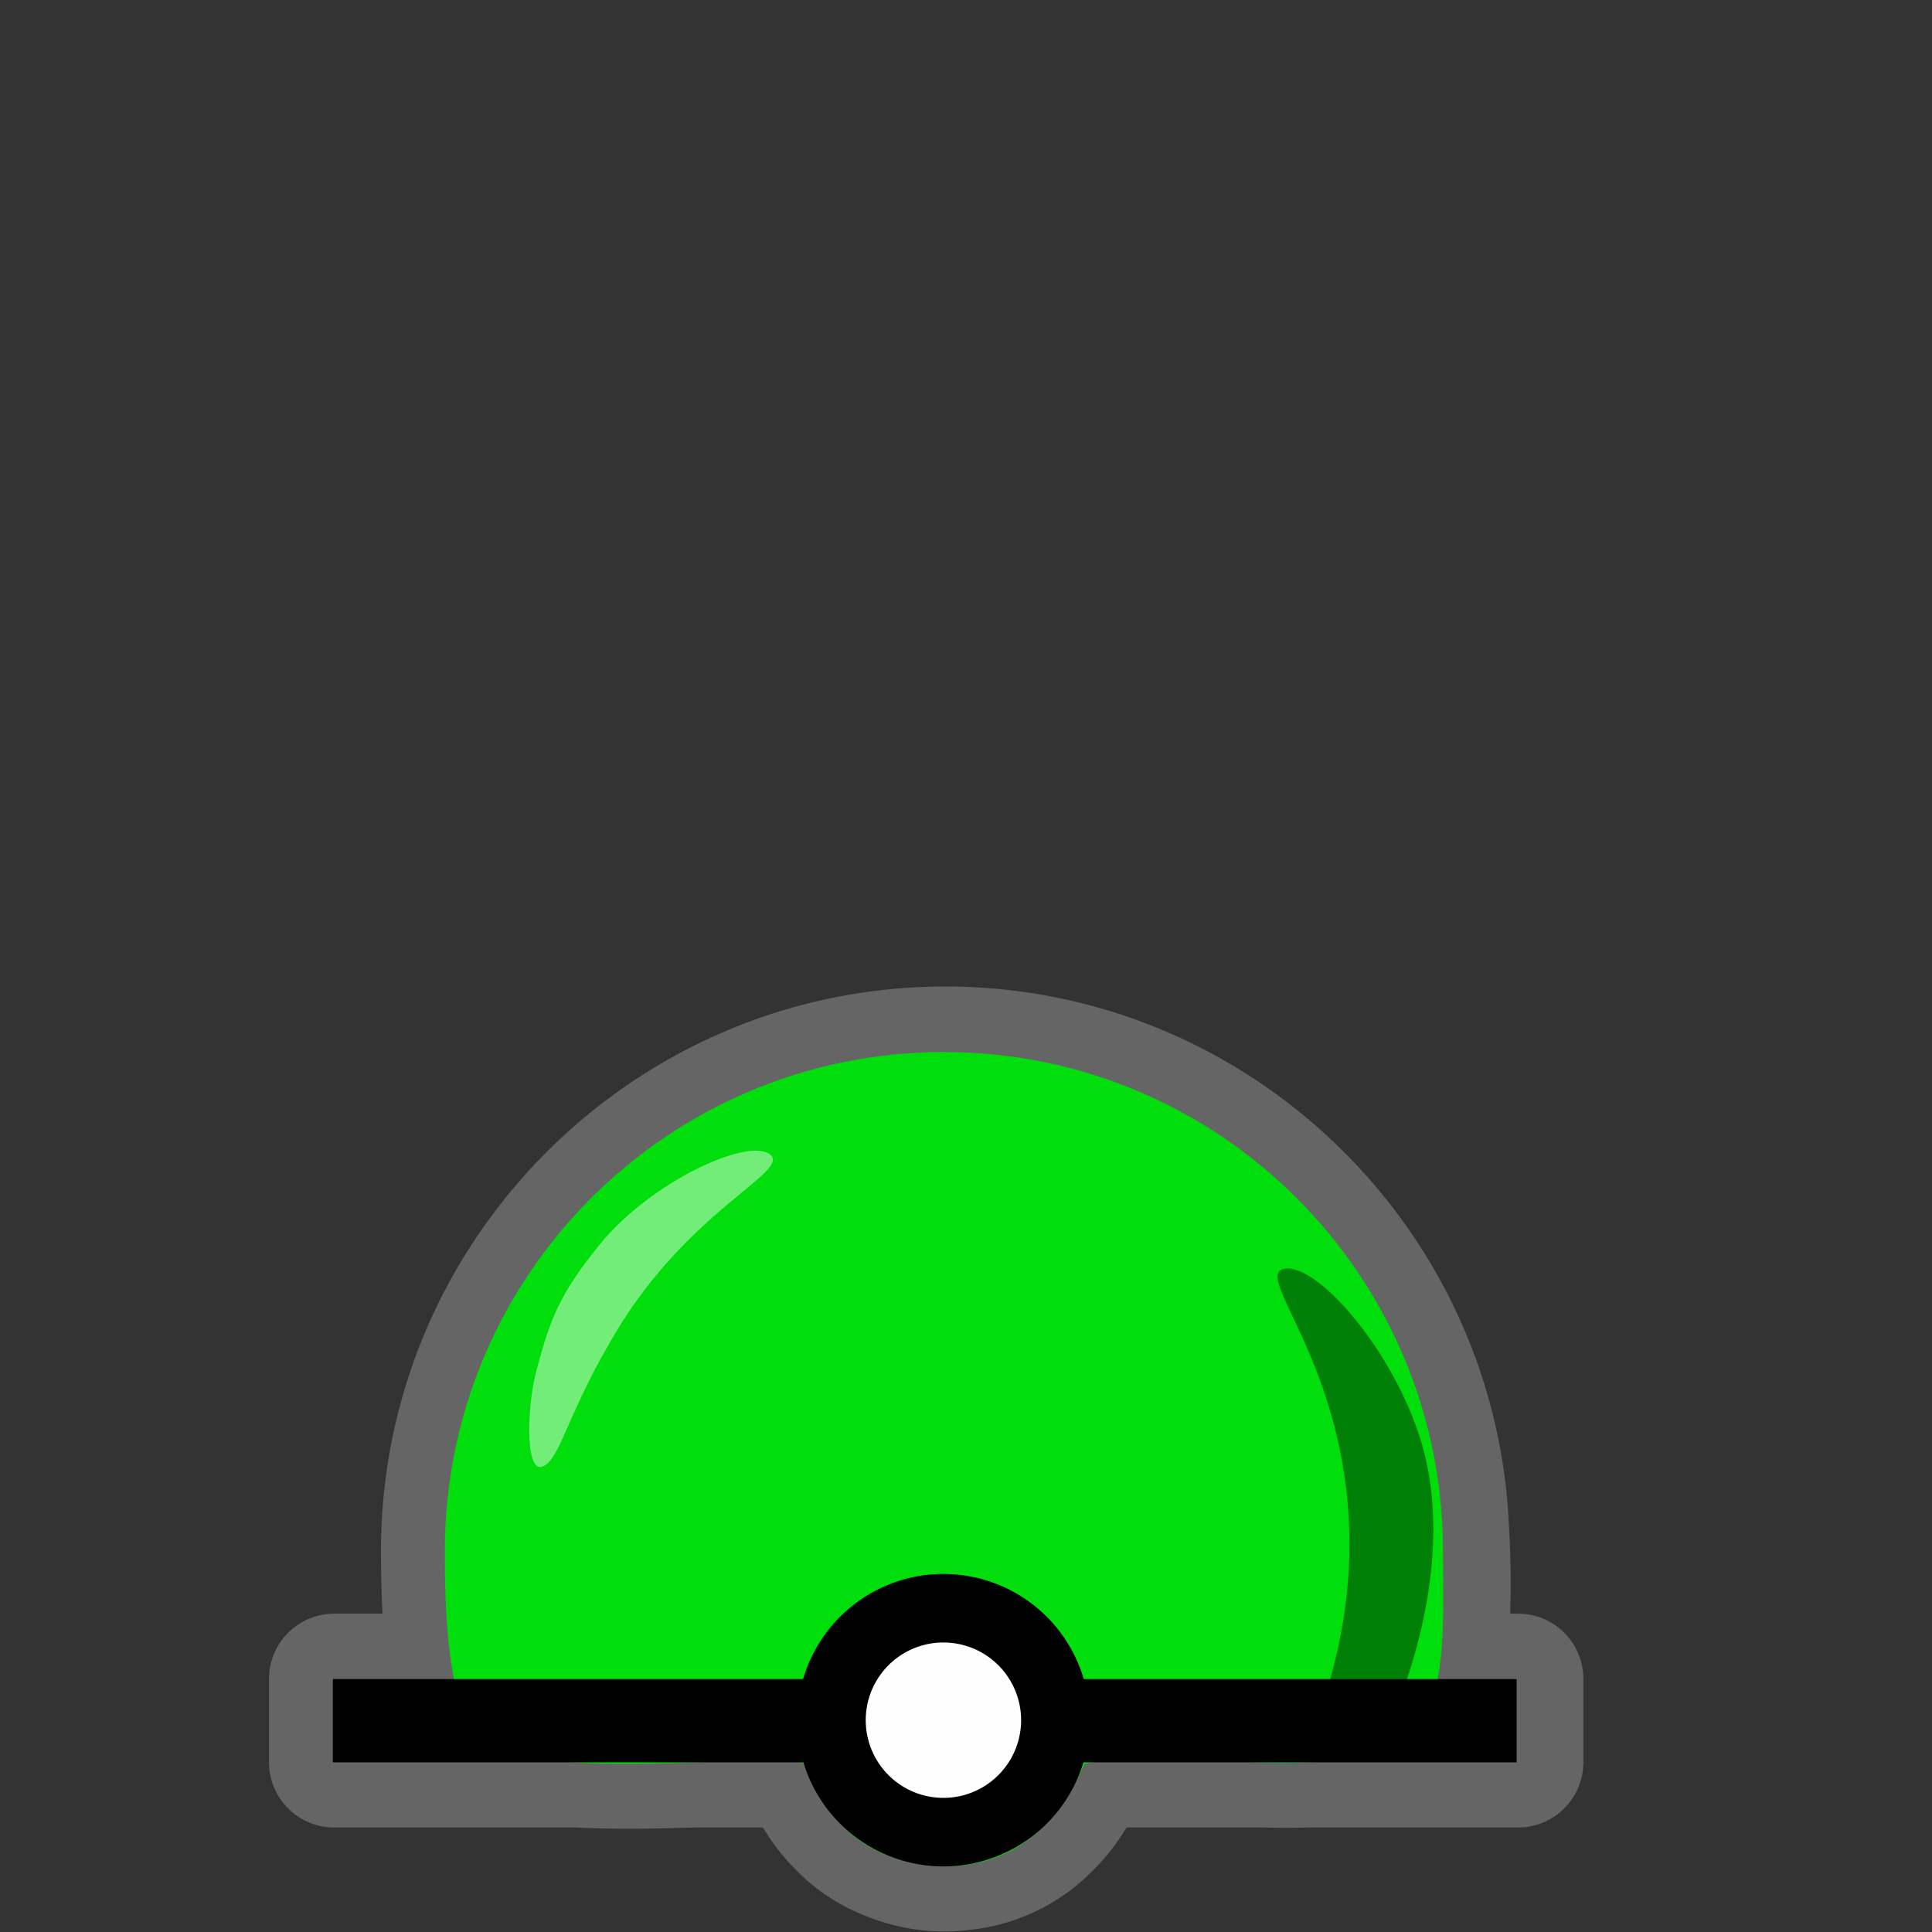 <?xml version="1.0" encoding="UTF-8" standalone="no"?>
<svg
   xmlns:dc="http://purl.org/dc/elements/1.1/"
   xmlns:cc="http://creativecommons.org/ns#"
   xmlns:rdf="http://www.w3.org/1999/02/22-rdf-syntax-ns#"
   xmlns:svg="http://www.w3.org/2000/svg"
   xmlns="http://www.w3.org/2000/svg"
   xmlns:sodipodi="http://sodipodi.sourceforge.net/DTD/sodipodi-0.dtd"
   xmlns:inkscape="http://www.inkscape.org/namespaces/inkscape"
   width="580"
   height="580"
   id="svg2"
   version="1.1"
   inkscape:version="0.48.4 r9939"
   sodipodi:docname="buoy_green_spherical.svg">
  <rect width="100%" height="100%" fill="#333333" stroke="none"/>
  <defs
     id="defs13">
    <inkscape:path-effect
       effect="gears"
       id="path-effect3774"
       is_visible="true"
       teeth="6"
       phi="-1.2" />
    <inkscape:path-effect
       effect="bend_path"
       id="path-effect3772"
       is_visible="false"
       bendpath="m 95.79,316.512 c 144.429,-206.425 223.313,-11.743 339.548,0"
       prop_scale="1.19"
       scale_y_rel="false"
       vertical="false"
       bendpath-nodetypes="cc" />
  </defs>
  <sodipodi:namedview
     pagecolor="#ffffff"
     bordercolor="#666666"
     borderopacity="1"
     objecttolerance="10"
     gridtolerance="10"
     guidetolerance="10"
     inkscape:pageopacity="0"
     inkscape:pageshadow="2"
     inkscape:window-width="1920"
     inkscape:window-height="1004"
     id="namedview11"
     showgrid="false"
     inkscape:zoom="0.5754386"
     inkscape:cx="545.71129"
     inkscape:cy="358.69742"
     inkscape:window-x="1680"
     inkscape:window-y="0"
     inkscape:window-maximized="1"
     inkscape:current-layer="svg2" />
  <path
     sodipodi:type="inkscape:offset"
     inkscape:radius="19.59132"
     inkscape:original="M 283.78125 315.75 C 201.04149 315.75 133.96875 382.82274 133.96875 465.5625 C 133.96875 478.72663 134.37362 491.93093 136.71875 504.03125 L 100.34375 504.03125 L 100.34375 529.03125 L 173 529.03125 C 184.36889 529.68063 196.95891 529.38875 208.5625 529.03125 L 241.21875 529.03125 C 241.43695 529.13777 241.70465 529.59374 242.03125 530.25 C 244.09674 536.38024 247.47457 541.92953 251.84375 546.53125 C 255.64985 550.76638 260.856 554.78774 268 557.34375 C 272.8661 559.21818 278.12408 560.25 283.625 560.25 C 285.53115 560.25 287.4057 560.11444 289.25 559.875 C 297.33194 559.05928 305.57541 555.87934 312.8125 549.0625 C 313.08502 548.80581 313.35543 548.54831 313.625 548.28125 C 317.8569 544.30064 321.31681 539.51929 323.71875 534.15625 C 324.47777 532.67014 325.20881 531.10922 325.90625 529.46875 C 326.70982 529.30651 327.5351 529.16377 328.375 529.03125 L 379.0625 529.03125 C 383.68597 529.15101 388.21884 529.17929 392.59375 529.03125 L 455.75 529.03125 L 455.75 504.03125 L 432.53125 504.03125 C 433.60435 492.40943 434.50185 476.28062 433.46875 459.5 C 430.27485 379.58273 364.48205 315.75 283.78125 315.75 z "
     style="opacity:0.552;color:#000000;fill:#8d8d8d;fill-opacity:1;fill-rule:nonzero;stroke:#a35151;stroke-width:0;stroke-linecap:round;stroke-linejoin:miter;stroke-miterlimit:4;stroke-opacity:1;stroke-dasharray:none;stroke-dashoffset:0;marker:none;visibility:visible;display:inline;overflow:visible;enable-background:accumulate"
     id="path3891"
     d="m 283.781,296.156 c -93.328,0 -169.406,76.079 -169.406,169.406 0,6.151 0.135,12.483 0.469,18.875 l -14.5,0 A 19.593,19.593 0 0 0 80.75,504.031 l 0,25 a 19.593,19.593 0 0 0 19.594,19.594 l 72.656,0 c 11.978,0.624 24.347,0.343 35.562,0 0.19,-0.006 0.404,0.006 0.594,0 l 19.906,0 c 2.348,3.96 5.091,7.65 8.219,11 0.121,0.13 0.222,0.278 0.344,0.406 L 237.656,560 c 5.52,6.033 13.306,11.92 23.312,15.594 l 0,0.031 c 0.113,0.044 0.23,0.082 0.344,0.125 0.031,0.012 0.063,0.02 0.094,0.031 6.915,2.605 14.431,4.062 22.219,4.062 2.64,0 5.166,-0.205 7.594,-0.5 l 0,0.031 c 0.071,-0.007 0.147,-0.024 0.219,-0.031 0.11,-0.014 0.234,-0.017 0.344,-0.031 l 0,-0.031 c 11.664,-1.292 24.203,-6.299 34.469,-15.969 0.222,-0.209 0.498,-0.507 0.781,-0.781 l 0.031,0.031 c 0.123,-0.116 0.221,-0.258 0.344,-0.375 4.164,-3.979 7.787,-8.535 10.781,-13.562 l 40.375,0 0.5,0 c 4.493,0.111 9.003,0.137 13.531,0 0.22,-0.007 0.437,0.007 0.656,0 l 62.5,0 a 19.593,19.593 0 0 0 19.594,-19.594 l 0,-25 A 19.593,19.593 0 0 0 455.75,484.438 l -2.375,0 c 0.245,-7.975 0.195,-16.703 -0.344,-25.719 -0.009,-0.148 0.009,-0.289 0,-0.438 l -0.031,0 c -3.832,-90.022 -78.336,-162.125 -169.219,-162.125 z" />
  <path
     transform="matrix(1.351,0,0,1.351,32.271,21.15)"
     style="opacity:1;color:#000000;fill:#00df0c;fill-opacity:1;fill-rule:nonzero;stroke:none;stroke-width:0;marker:none;visibility:visible;display:inline;overflow:visible;enable-background:accumulate"
     d="m 296.758,329.015 c 0,18.024 1.524,37.138 -10.938,43.244 -16.44,8.055 -49.729,0.206 -68.764,4.049 -7.379,17.356 -19.621,22.821 -30.764,22.688 -26.324,-0.314 -30.467,-22.679 -31.989,-23.028 -13.125,-2.09 -69.292,5.652 -74.499,-8.257 -4.278,-11.426 -4.847,-25.085 -4.847,-38.695 0,-61.249 49.652,-110.9 110.9,-110.9 61.249,0 110.9,49.652 110.9,110.9 z"
     id="path3810"
     inkscape:connector-curvature="0"
     sodipodi:nodetypes="sscscssss" />
  <path
     style="opacity:0.426;color:#000000;fill:#000000;fill-opacity:1;fill-rule:nonzero;stroke:#a35151;stroke-width:0;stroke-linecap:round;stroke-linejoin:miter;stroke-miterlimit:4;stroke-opacity:1;stroke-dashoffset:0;marker:none;visibility:visible;display:inline;overflow:visible;enable-background:accumulate"
     d="m 385.621,380.891 c 9.904,-1.757 32.905,24.776 41.06,52.024 12.139,40.562 -10.171,86.017 -10.171,86.017 l -23.765,3.625 c 0,0 13.131,-27.246 12.33,-62.119 -1.185,-51.555 -29.358,-77.79 -19.454,-79.547 z"
     id="rect3050"
     inkscape:connector-curvature="0"
     sodipodi:nodetypes="zsccsz" />
  <path
     style="fill:none;stroke:#000000;stroke-width:25;stroke-linecap:butt;stroke-linejoin:miter;stroke-opacity:1;stroke-miterlimit:4;stroke-dasharray:none"
     d="m 99.924,516.57 355.381,0"
     id="path3759"
     inkscape:connector-curvature="0" />
  <path
     sodipodi:type="arc"
     style="color:#000000;fill:#fefefe;fill-opacity:1;stroke:#000000;stroke-width:25;stroke-linecap:round;stroke-linejoin:round;stroke-miterlimit:10;stroke-opacity:1;stroke-dasharray:none;stroke-dashoffset:0;marker:none;visibility:visible;display:inline;overflow:visible;enable-background:accumulate"
     id="path3759-1"
     sodipodi:cx="210.27438"
     sodipodi:cy="76.036606"
     sodipodi:rx="40.838413"
     sodipodi:ry="40.838413"
     d="m 251.113,76.037 a 40.838,40.838 0 1 1 -81.677,0 40.838,40.838 0 1 1 81.677,0 z"
     transform="matrix(0.823,0,0,0.823,110.165,453.832)" />
  <path
     style="opacity:0.444;color:#000000;fill:#ffffff;fill-opacity:1;fill-rule:nonzero;stroke:none;stroke-width:0;stroke-linecap:round;stroke-linejoin:miter;stroke-miterlimit:4;stroke-opacity:1;stroke-dashoffset:0;marker:none;visibility:visible;display:inline;overflow:visible;enable-background:accumulate"
     d="m 231.068,346.512 c -6.829,-5.038 -35.874,8.415 -50.994,27.047 -12.261,15.109 -15.219,22.875 -19.446,39.658 -2.267,9.001 -3.422,32.24 3.624,26.199 4.479,-3.84 6.924,-16.576 20.592,-39.411 22.344,-37.33 53.052,-48.455 46.223,-53.493 z"
     id="rect3050-4"
     inkscape:connector-curvature="0"
     sodipodi:nodetypes="zssssz" />
</svg>
